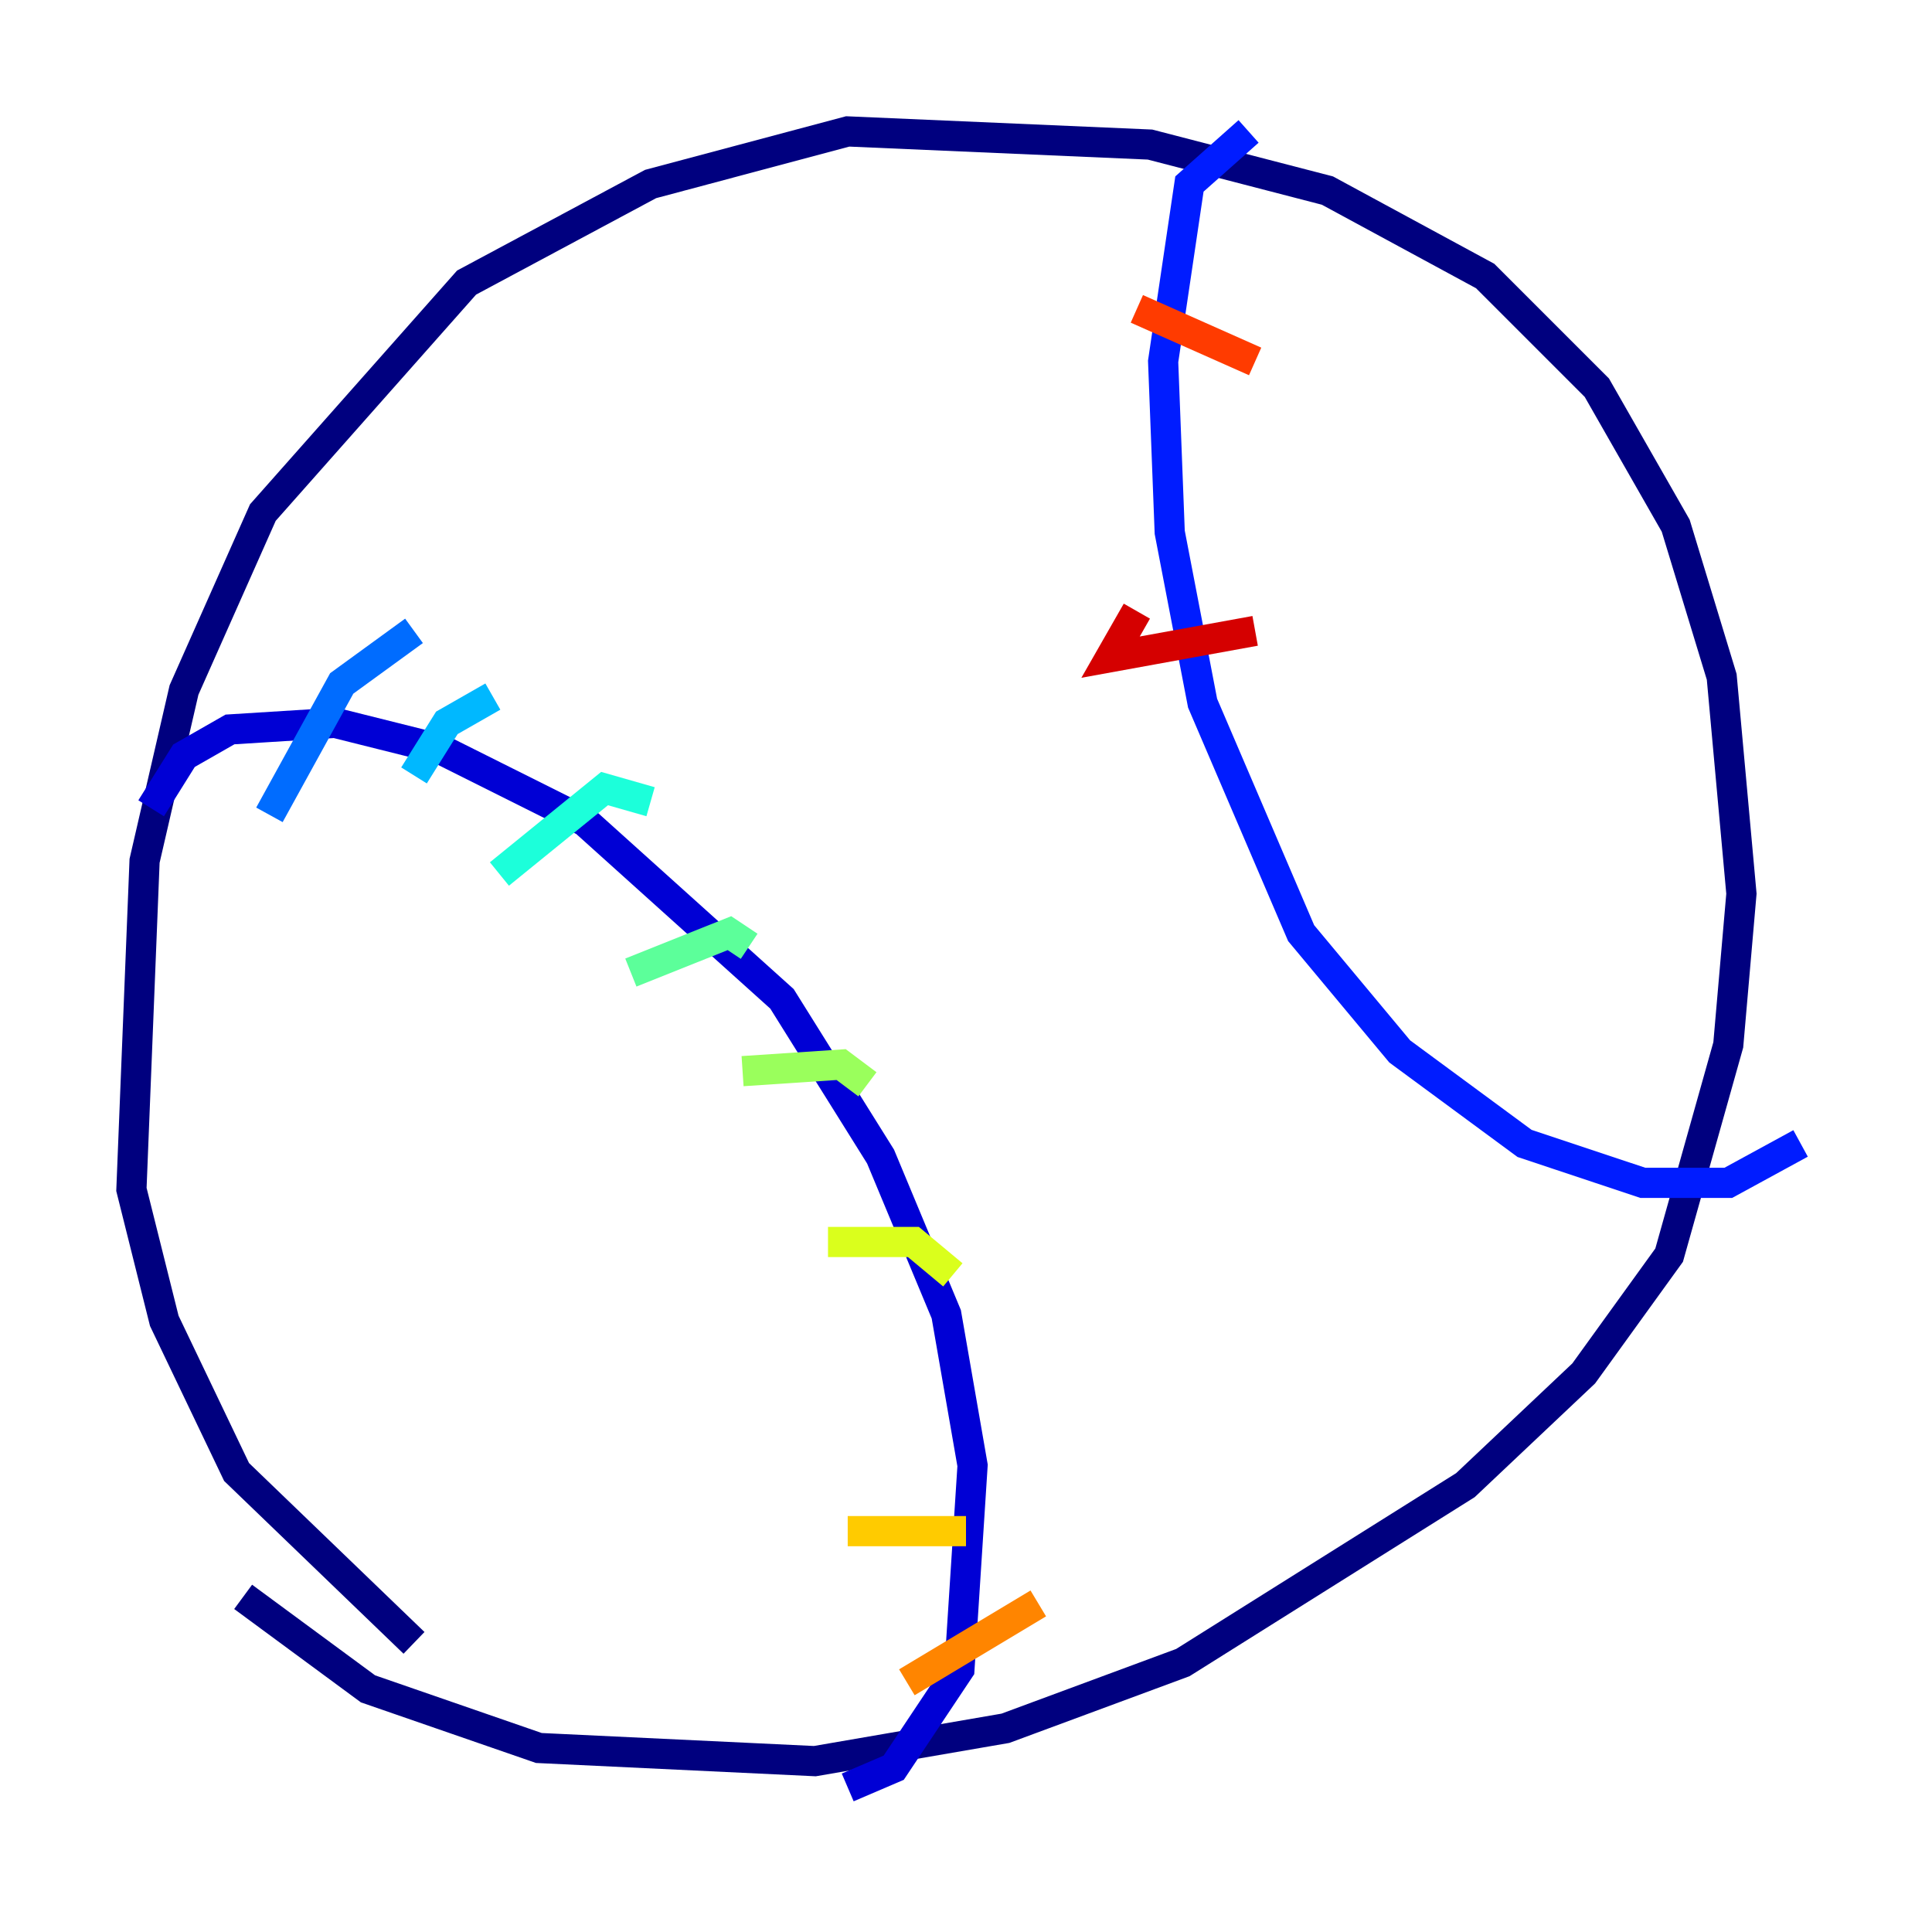 <?xml version="1.0" encoding="utf-8" ?>
<svg baseProfile="tiny" height="128" version="1.2" viewBox="0,0,128,128" width="128" xmlns="http://www.w3.org/2000/svg" xmlns:ev="http://www.w3.org/2001/xml-events" xmlns:xlink="http://www.w3.org/1999/xlink"><defs /><polyline fill="none" points="27.429,108.844 15.674,97.524 10.884,87.51 8.707,78.803 9.578,57.034 12.191,45.714 17.415,33.959 30.912,18.721 43.102,12.191 56.163,8.707 76.191,9.578 87.946,12.626 98.395,18.286 105.796,25.687 111.02,34.83 114.068,44.843 115.374,59.211 114.503,69.225 110.585,83.156 104.925,90.993 97.088,98.395 78.367,110.15 66.612,114.503 53.986,116.68 35.701,115.809 24.381,111.891 16.109,105.796" stroke="#00007f" stroke-width="2" /><polyline fill="none" points="10.014,53.551 12.191,50.068 15.238,48.327 22.204,47.891 29.17,49.633 38.748,54.422 51.809,66.177 58.34,76.626 62.694,87.075 64.435,97.088 63.565,110.585 59.211,117.116 56.163,118.422" stroke="#0000d5" stroke-width="2" /><polyline fill="none" points="82.721,8.707 78.803,12.191 77.061,23.946 77.497,35.265 79.674,46.585 86.204,61.823 92.735,69.66 101.007,75.755 108.844,78.367 114.503,78.367 119.293,75.755" stroke="#001cff" stroke-width="2" /><polyline fill="none" points="17.85,53.986 22.64,45.279 27.429,41.796" stroke="#006cff" stroke-width="2" /><polyline fill="none" points="27.429,51.374 29.605,47.891 32.653,46.15" stroke="#00b8ff" stroke-width="2" /><polyline fill="none" points="33.088,57.905 40.054,52.245 43.102,53.116" stroke="#1cffda" stroke-width="2" /><polyline fill="none" points="41.796,64.435 48.327,61.823 49.633,62.694" stroke="#5cff9a" stroke-width="2" /><polyline fill="none" points="49.197,70.966 55.728,70.531 57.469,71.837" stroke="#9aff5c" stroke-width="2" /><polyline fill="none" points="54.857,82.286 60.517,82.286 63.129,84.463" stroke="#daff1c" stroke-width="2" /><polyline fill="none" points="56.163,101.442 64.0,101.442" stroke="#ffcb00" stroke-width="2" /><polyline fill="none" points="60.082,111.456 68.789,106.231" stroke="#ff8500" stroke-width="2" /><polyline fill="none" points="75.32,20.463 83.156,23.946" stroke="#ff3b00" stroke-width="2" /><polyline fill="none" points="75.32,40.49 73.578,43.537 83.156,41.796" stroke="#d50000" stroke-width="2" /><polyline fill="none" points="79.238,53.116 79.238,53.116" stroke="#7f0000" stroke-width="2" /></svg>